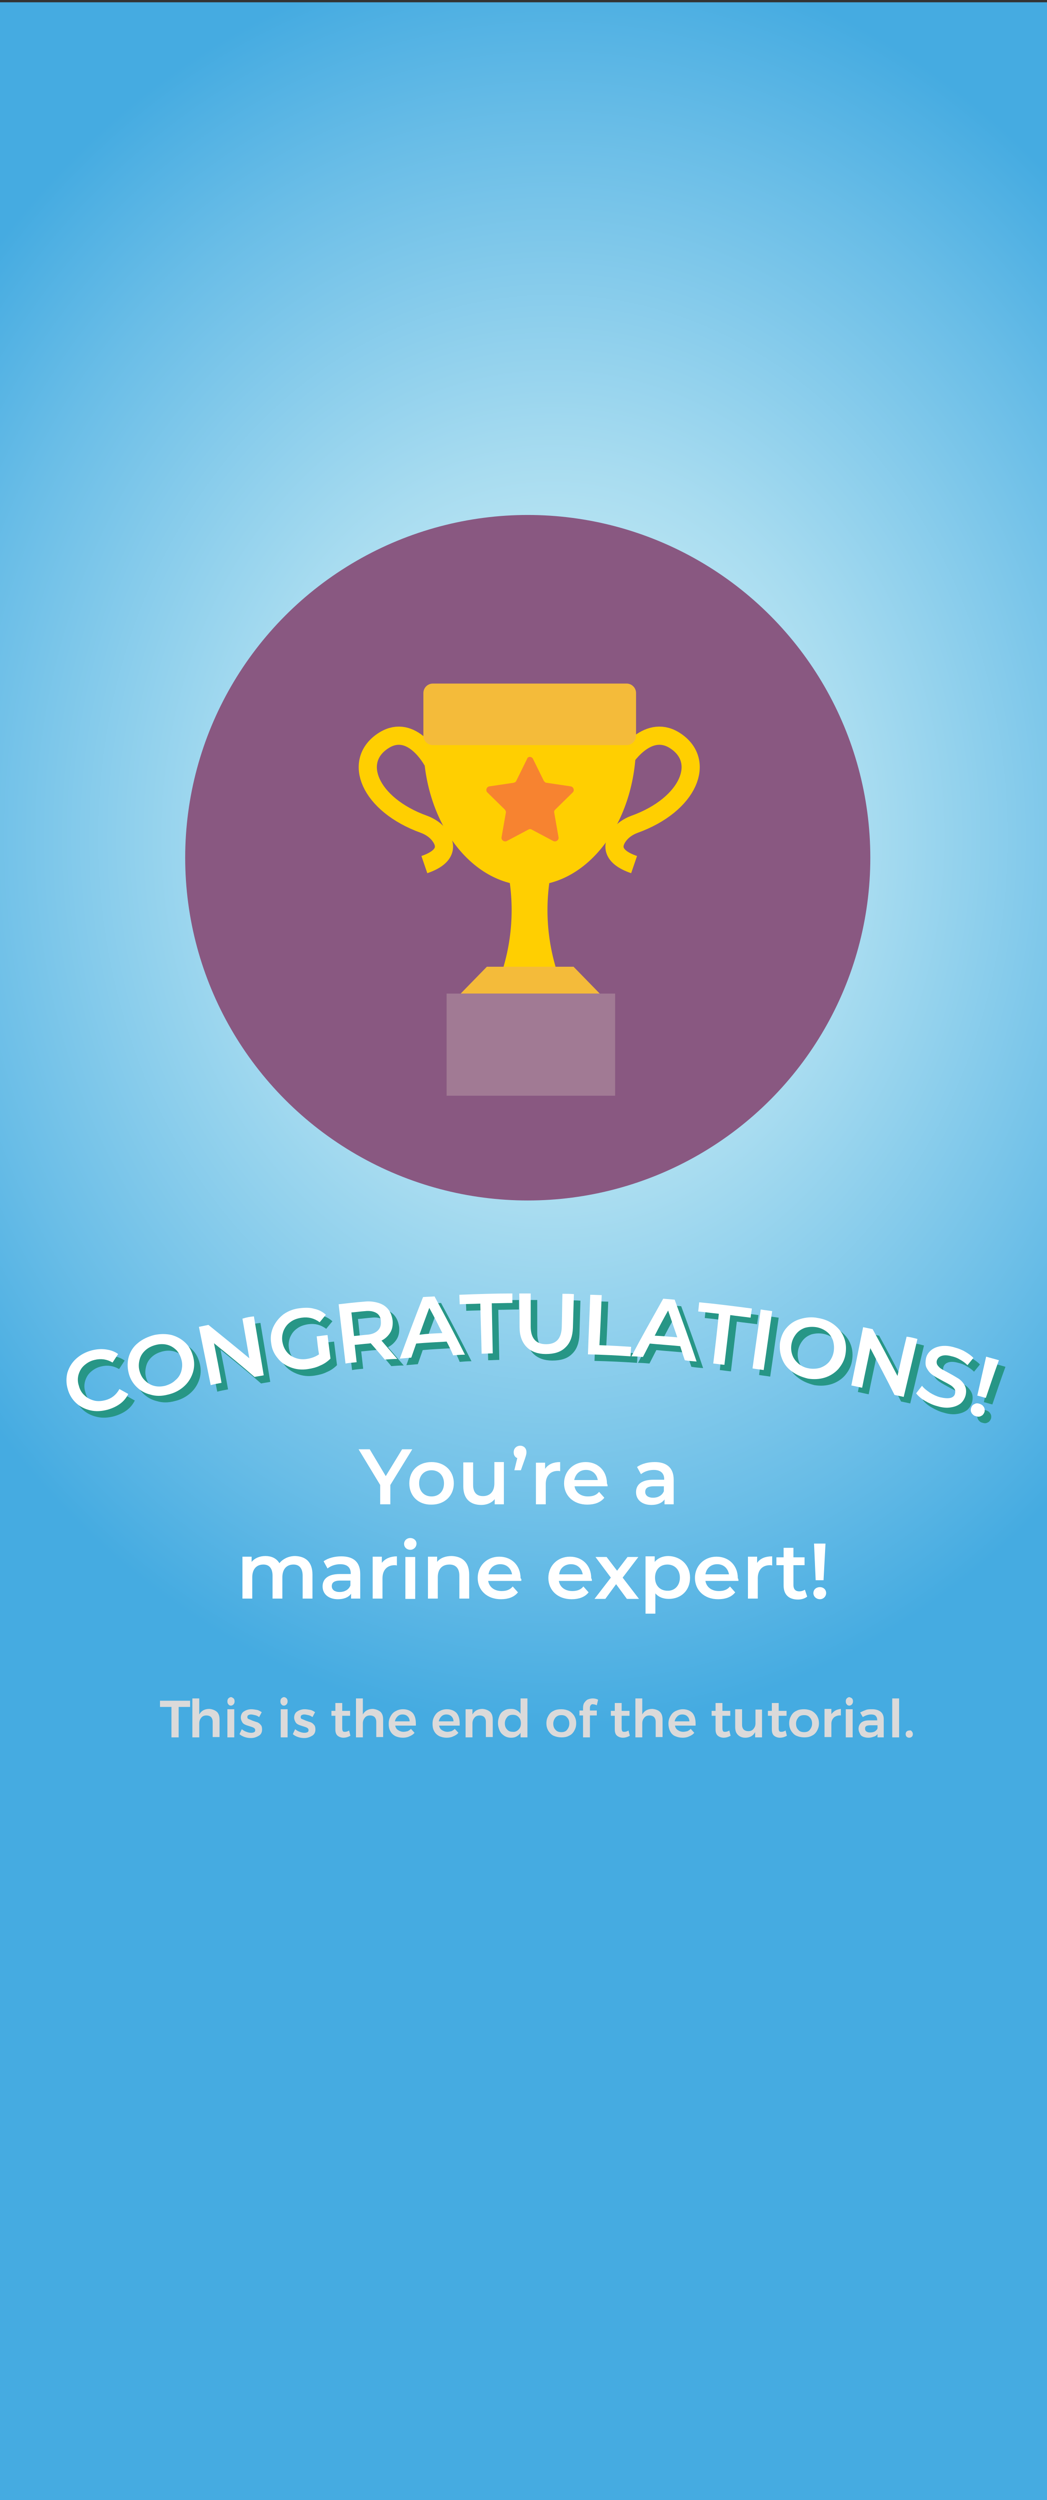 <?xml version="1.0" encoding="utf-8"?>
<!-- Generator: Adobe Illustrator 19.0.0, SVG Export Plug-In . SVG Version: 6.00 Build 0)  -->
<svg version="1.1" id="Layer_1" xmlns="http://www.w3.org/2000/svg" xmlns:xlink="http://www.w3.org/1999/xlink" x="0px" y="0px"
	 viewBox="-319 -101.7 320 763.7" style="enable-background:new -319 -101.7 320 763.7;" xml:space="preserve">
<rect x="-319" y="-101.7" width="320" height="763.7" fill="#333333" stroke="none"/>
<style type="text/css">
	.st0{fill:url(#SVGID_1_);}
	.st1{fill:#279686;}
	.st2{fill:#FFFFFF;}
	.st3{fill:#895881;}
	.st4{fill:#FFCF01;}
	.st5{fill:#F4BB3A;}
	.st6{fill:#A17A94;}
	.st7{fill:none;stroke:#FFCF01;stroke-width:5.551;stroke-miterlimit:10;}
	.st8{fill:#F78330;}
	.st9{fill:none;}
	.st10{enable-background:new    ;}
	.st11{fill:#DBDADA;}
</style>
<radialGradient id="SVGID_1_" cx="-150" cy="1034.116" r="228.002" gradientTransform="matrix(1 0 0 -1.193 0 1387.803)" gradientUnits="userSpaceOnUse">
	<stop  offset="0" style="stop-color:#DFF7F9"/>
	<stop  offset="0.144" style="stop-color:#D0F0F7"/>
	<stop  offset="0.42" style="stop-color:#A8DCF0"/>
	<stop  offset="0.799" style="stop-color:#69BDE7"/>
	<stop  offset="1" style="stop-color:#45ABE1"/>
</radialGradient>
<rect x="-319" y="-101" class="st0" width="320" height="763.7"/>
<g>
	<path class="st1" d="M-289.4,331.1c-1.7-0.4-3.1-1.1-4.3-2.2c-1.2-1.1-2.1-2.5-2.6-4.3c-0.5-1.7-0.5-3.4-0.1-5
		c0.5-1.6,1.3-3,2.6-4.2c1.3-1.2,2.9-2.1,4.8-2.6c1.5-0.4,3-0.5,4.4-0.3s2.6,0.6,3.7,1.4c-0.6,0.9-1.1,1.7-1.7,2.6
		c-1.7-1-3.5-1.3-5.5-0.8c-1.3,0.3-2.3,0.9-3.2,1.7c-0.9,0.8-1.4,1.8-1.7,2.8c-0.3,1.1-0.3,2.2,0.1,3.4c0.3,1.2,0.9,2.2,1.7,2.9
		c0.8,0.8,1.8,1.3,2.9,1.6c1.1,0.3,2.3,0.2,3.5-0.1c1.9-0.5,3.3-1.6,4.3-3.4c0.9,0.5,1.8,1,2.7,1.5c-0.6,1.2-1.4,2.2-2.5,3
		s-2.4,1.4-3.8,1.8C-286,331.4-287.7,331.5-289.4,331.1z"/>
	<path class="st1" d="M-271,326.3c-1.7-0.4-3.1-1.2-4.3-2.4c-1.2-1.2-2-2.6-2.4-4.3c-0.4-1.7-0.4-3.4,0.1-5s1.4-3,2.8-4.1
		c1.3-1.1,3-1.9,4.9-2.4c1.9-0.4,3.7-0.4,5.4,0c1.7,0.5,3.1,1.3,4.3,2.5c1.2,1.2,1.9,2.7,2.3,4.4c0.4,1.7,0.3,3.4-0.3,5
		c-0.6,1.6-1.5,2.9-2.8,4s-2.9,1.9-4.7,2.3C-267.6,326.8-269.4,326.8-271,326.3z M-263.4,321.9c0.9-0.7,1.5-1.7,1.8-2.7
		c0.3-1.1,0.4-2.2,0.1-3.4c-0.3-1.2-0.8-2.2-1.5-3c-0.8-0.8-1.7-1.4-2.8-1.7c-1.1-0.3-2.3-0.3-3.5,0s-2.3,0.8-3.2,1.6
		c-0.9,0.8-1.5,1.7-1.8,2.8c-0.3,1.1-0.4,2.2-0.1,3.4c0.3,1.2,0.8,2.2,1.6,3c0.8,0.8,1.7,1.4,2.8,1.7c1.1,0.3,2.2,0.3,3.5,0
		C-265.2,323.2-264.2,322.7-263.4,321.9z"/>
	<path class="st1" d="M-239.4,302.4c1,6,2,12,3,18c-0.9,0.2-1.9,0.3-2.8,0.5c-4-3.5-8.2-6.9-12.4-10.3c0.8,4,1.6,8.1,2.3,12.1
		c-1.1,0.2-2.2,0.4-3.3,0.7c-1.2-5.9-2.4-11.9-3.6-17.8c1-0.2,1.9-0.4,2.9-0.6c4.2,3.4,8.4,6.8,12.5,10.2c-0.7-4-1.4-8.1-2.1-12.1
		C-241.7,302.7-240.5,302.5-239.4,302.4z"/>
	<path class="st1" d="M-220.2,308.5c1.1-0.1,2.2-0.3,3.3-0.4c0.3,2.4,0.6,4.8,0.9,7.2c-0.9,0.9-1.9,1.6-3.1,2.1
		c-1.2,0.6-2.5,0.9-3.8,1.1c-1.9,0.3-3.6,0.1-5.2-0.5c-1.6-0.6-3-1.5-4-2.8c-1.1-1.3-1.8-2.8-2-4.5c-0.3-1.8-0.1-3.4,0.6-5
		c0.7-1.5,1.7-2.8,3.1-3.9c1.4-1,3.1-1.7,5.1-1.9c1.6-0.2,3.1-0.2,4.4,0.2c1.4,0.3,2.5,0.9,3.5,1.8c-0.7,0.8-1.3,1.6-1.9,2.3
		c-1.6-1.2-3.4-1.7-5.5-1.4c-1.3,0.2-2.5,0.6-3.4,1.3c-1,0.7-1.6,1.5-2.1,2.6c-0.4,1-0.6,2.2-0.4,3.4c0.2,1.2,0.6,2.2,1.3,3.1
		s1.6,1.5,2.7,1.9s2.3,0.5,3.5,0.3c1.4-0.2,2.7-0.7,3.7-1.4C-219.8,312.3-220,310.4-220.2,308.5z"/>
	<path class="st1" d="M-199.4,315.6c-1.4-1.7-2.8-3.3-4.3-5c-0.2,0-0.4,0.1-0.7,0.1c-1.4,0.1-2.8,0.3-4.2,0.4
		c0.2,1.8,0.4,3.5,0.6,5.3c-1.1,0.1-2.3,0.2-3.4,0.4c-0.7-6-1.4-12.1-2.1-18.1c2.6-0.3,5.2-0.6,7.8-0.8c1.6-0.2,3.1,0,4.4,0.4
		s2.3,1.1,3,2s1.1,2,1.3,3.4c0.1,1.4-0.1,2.6-0.7,3.6s-1.5,1.9-2.7,2.5c1.6,1.9,3.2,3.7,4.8,5.6
		C-196.9,315.4-198.2,315.5-199.4,315.6z M-201.9,301.4c-0.8-0.5-2-0.8-3.6-0.6c-1.4,0.1-2.7,0.3-4.1,0.4c0.3,2.4,0.5,4.8,0.8,7.2
		c1.3-0.1,2.7-0.3,4-0.4c1.5-0.1,2.6-0.6,3.3-1.3s1-1.6,0.9-2.8C-200.6,302.8-201.1,301.9-201.9,301.4z"/>
	<path class="st1" d="M-180.5,310.1c-3.1,0.2-6.2,0.3-9.3,0.6c-0.5,1.4-1,2.9-1.5,4.3c-1.2,0.1-2.3,0.2-3.5,0.3
		c2.3-6.3,4.6-12.5,7.1-18.8c1.2-0.1,2.3-0.1,3.5-0.2c3.2,5.9,6.3,11.8,9.3,17.8c-1.2,0-2.4,0.1-3.6,0.2
		C-179.1,312.8-179.8,311.4-180.5,310.1z M-181.8,307.5c-1.3-2.6-2.6-5.2-4-7.7c-1,2.7-2,5.4-3,8.2
		C-186.5,307.7-184.1,307.6-181.8,307.5z"/>
	<path class="st1" d="M-170.2,298.5c-2.1,0.1-4.2,0.1-6.3,0.2c0-1-0.1-1.9-0.1-2.9c5.4-0.2,10.8-0.4,16.2-0.4c0,1,0,1.9,0,2.9
		c-2.1,0-4.2,0.1-6.3,0.1c0.1,5.1,0.2,10.2,0.3,15.3c-1.1,0-2.3,0.1-3.4,0.1C-169.9,308.7-170.1,303.6-170.2,298.5z"/>
	<path class="st1" d="M-156,311.8c-1.4-1.4-2.2-3.4-2.2-6.1c0-3.4,0-6.8-0.1-10.3c1.2,0,2.4,0,3.5,0c0,3.4,0,6.8,0,10.1
		c0,3.6,1.6,5.4,4.7,5.4s4.7-1.7,4.8-5.3c0.1-3.4,0.1-6.8,0.2-10.1c1.2,0,2.3,0,3.5,0.1c-0.1,3.4-0.2,6.8-0.3,10.3
		c-0.1,2.6-0.8,4.6-2.3,6c-1.4,1.4-3.4,2-6,2C-152.6,313.9-154.6,313.2-156,311.8z"/>
	<path class="st1" d="M-136.6,295.8c1.2,0,2.4,0.1,3.5,0.1c-0.2,5.1-0.4,10.2-0.7,15.3c3.2,0.1,6.4,0.3,9.7,0.5
		c-0.1,1-0.1,1.9-0.2,2.9c-4.3-0.3-8.7-0.5-13-0.6C-137.1,307.9-136.8,301.8-136.6,295.8z"/>
	<path class="st1" d="M-109.1,311.5c-3.1-0.3-6.2-0.5-9.3-0.8c-0.7,1.4-1.4,2.7-2.1,4.1c-1.2-0.1-2.3-0.2-3.5-0.2
		c3.1-5.9,6.4-11.7,9.7-17.6c1.2,0.1,2.3,0.2,3.5,0.3c2.3,6.3,4.6,12.6,6.7,18.9c-1.2-0.1-2.4-0.2-3.6-0.4
		C-108.2,314.4-108.6,313-109.1,311.5z M-110,308.8c-0.9-2.7-1.9-5.5-2.8-8.2c-1.4,2.5-2.8,5.1-4.1,7.7
		C-114.7,308.4-112.4,308.6-110,308.8z"/>
	<path class="st1" d="M-97.3,301.6c-2.1-0.2-4.2-0.5-6.3-0.7c0.1-0.9,0.2-1.9,0.3-2.8c5.4,0.5,10.7,1.2,16.1,1.9
		c-0.1,0.9-0.3,1.9-0.4,2.8c-2.1-0.3-4.2-0.5-6.2-0.8c-0.6,5.1-1.2,10.2-1.8,15.2c-1.1-0.1-2.3-0.3-3.4-0.4
		C-98.4,311.7-97.8,306.7-97.3,301.6z"/>
	<path class="st1" d="M-84.5,300.3c1.2,0.2,2.3,0.3,3.5,0.5c-0.9,6-1.7,12-2.6,18c-1.1-0.2-2.3-0.3-3.4-0.5
		C-86.2,312.3-85.3,306.3-84.5,300.3z"/>
	<path class="st1" d="M-75,319.2c-1.4-1-2.4-2.3-3-3.9c-0.6-1.5-0.8-3.2-0.6-4.9c0.3-1.7,0.9-3.3,2-4.5c1.1-1.3,2.5-2.2,4.2-2.7
		s3.5-0.7,5.4-0.3c1.9,0.3,3.6,1,5,2.1s2.4,2.4,3,4s0.7,3.2,0.4,5s-1.1,3.2-2.2,4.5c-1.1,1.2-2.5,2.1-4.1,2.6
		c-1.6,0.5-3.4,0.6-5.2,0.3C-72.1,320.9-73.7,320.2-75,319.2z M-66.3,318.1c1.1-0.4,2-1,2.7-1.8c0.7-0.9,1.2-1.9,1.4-3.1
		s0.1-2.3-0.2-3.4c-0.4-1.1-1-2-1.9-2.7s-2-1.2-3.2-1.4c-1.3-0.2-2.4-0.1-3.5,0.2c-1.1,0.4-2,1-2.7,1.9s-1.2,1.9-1.4,3.1
		c-0.2,1.2-0.1,2.3,0.3,3.4s1.1,1.9,1.9,2.6c0.9,0.7,1.9,1.2,3.2,1.4C-68.5,318.5-67.3,318.4-66.3,318.1z"/>
	<path class="st1" d="M-36.6,309.3c-1.4,5.9-2.8,11.8-4.2,17.7c-0.9-0.2-1.8-0.4-2.8-0.6c-2.4-4.8-4.9-9.5-7.4-14.3
		c-0.8,4-1.7,8-2.5,12.1c-1.1-0.2-2.2-0.5-3.3-0.7c1.2-5.9,2.4-11.9,3.6-17.8c1,0.2,1.9,0.4,2.9,0.6c2.6,4.7,5.1,9.5,7.6,14.3
		c0.9-4,1.8-8,2.8-12C-38.9,308.7-37.7,309-36.6,309.3z"/>
	<path class="st1" d="M-34.3,328.2c-1.2-0.7-2.1-1.5-2.7-2.3c0.6-0.8,1.2-1.5,1.8-2.3c0.6,0.8,1.4,1.4,2.4,2.1c1,0.6,2,1.1,3.1,1.4
		c1.3,0.3,2.4,0.4,3.2,0.2c0.8-0.2,1.3-0.7,1.4-1.4c0.1-0.5,0.1-1-0.2-1.4c-0.3-0.4-0.7-0.8-1.2-1.1c-0.5-0.3-1.2-0.7-2.2-1.2
		c-1.3-0.7-2.4-1.3-3.1-1.8c-0.8-0.5-1.4-1.2-1.9-2.1c-0.5-0.8-0.5-1.8-0.3-3c0.2-1,0.7-1.8,1.5-2.5s1.8-1.1,3-1.3
		c1.2-0.2,2.7-0.1,4.3,0.4c1.1,0.3,2.2,0.7,3.2,1.3s1.9,1.2,2.5,1.9c-0.6,0.7-1.2,1.5-1.8,2.2c-0.7-0.7-1.4-1.2-2.3-1.7
		c-0.8-0.5-1.6-0.8-2.5-1c-1.4-0.4-2.4-0.4-3.2-0.1c-0.8,0.3-1.2,0.8-1.4,1.5c-0.1,0.5,0,1,0.3,1.4s0.7,0.8,1.2,1.1
		c0.5,0.3,1.3,0.7,2.2,1.2c1.3,0.7,2.3,1.3,3.1,1.8c0.8,0.6,1.4,1.3,1.8,2.1c0.4,0.8,0.5,1.8,0.2,3c-0.3,1-0.8,1.8-1.5,2.4
		c-0.8,0.6-1.7,1-3,1.2c-1.2,0.2-2.6,0.1-4.2-0.4C-31.8,329.5-33.1,328.9-34.3,328.2z"/>
	<path class="st1" d="M-20,332c-0.3-0.5-0.4-1-0.2-1.6c0.2-0.6,0.5-1,1-1.2c0.5-0.3,1-0.3,1.6-0.1c0.6,0.2,1,0.5,1.3,1
		s0.3,1,0.2,1.5c-0.2,0.5-0.5,1-1,1.2c-0.5,0.3-1,0.3-1.6,0.1C-19.3,332.8-19.7,332.4-20,332z M-15.6,314.7c1.3,0.4,2.6,0.7,3.9,1.1
		c-1.4,3.8-2.7,7.7-4,11.5c-0.9-0.2-1.7-0.5-2.6-0.7C-17.4,322.6-16.5,318.7-15.6,314.7z"/>
</g>
<g>
	<path class="st2" d="M-291.4,329.1c-1.7-0.4-3.1-1.1-4.3-2.2c-1.2-1.1-2.1-2.5-2.6-4.3c-0.5-1.7-0.5-3.4-0.1-5
		c0.5-1.6,1.3-3,2.6-4.2c1.3-1.2,2.9-2.1,4.8-2.6c1.5-0.4,3-0.5,4.4-0.3s2.6,0.6,3.7,1.4c-0.6,0.9-1.1,1.7-1.7,2.6
		c-1.7-1-3.5-1.3-5.5-0.8c-1.3,0.3-2.3,0.9-3.2,1.7c-0.9,0.8-1.4,1.8-1.7,2.8c-0.3,1.1-0.3,2.2,0.1,3.4c0.3,1.2,0.9,2.2,1.7,2.9
		c0.8,0.8,1.8,1.3,2.9,1.6c1.1,0.3,2.3,0.2,3.5-0.1c1.9-0.5,3.3-1.6,4.3-3.4c0.9,0.5,1.8,1,2.7,1.5c-0.6,1.2-1.4,2.2-2.5,3
		s-2.4,1.4-3.8,1.8C-288,329.4-289.7,329.5-291.4,329.1z"/>
	<path class="st2" d="M-273,324.3c-1.7-0.4-3.1-1.2-4.3-2.4c-1.2-1.2-2-2.6-2.4-4.3c-0.4-1.7-0.4-3.4,0.1-5s1.4-3,2.8-4.1
		c1.3-1.1,3-1.9,4.9-2.4c1.9-0.4,3.7-0.4,5.4,0c1.7,0.5,3.1,1.3,4.3,2.5c1.2,1.2,1.9,2.7,2.3,4.4c0.4,1.7,0.3,3.4-0.3,5
		c-0.6,1.6-1.5,2.9-2.8,4s-2.9,1.9-4.7,2.3C-269.6,324.8-271.4,324.8-273,324.3z M-265.4,319.9c0.9-0.7,1.5-1.7,1.8-2.7
		c0.3-1.1,0.4-2.2,0.1-3.4c-0.3-1.2-0.8-2.2-1.5-3c-0.8-0.8-1.7-1.4-2.8-1.7c-1.1-0.3-2.3-0.3-3.5,0s-2.3,0.8-3.2,1.6
		c-0.9,0.8-1.5,1.7-1.8,2.8c-0.3,1.1-0.4,2.2-0.1,3.4c0.3,1.2,0.8,2.2,1.6,3c0.8,0.8,1.7,1.4,2.8,1.7c1.1,0.3,2.2,0.3,3.5,0
		C-267.2,321.2-266.2,320.7-265.4,319.9z"/>
	<path class="st2" d="M-241.4,300.4c1,6,2,12,3,18c-0.9,0.2-1.9,0.3-2.8,0.5c-4-3.5-8.2-6.9-12.4-10.3c0.8,4,1.6,8.1,2.3,12.1
		c-1.1,0.2-2.2,0.4-3.3,0.7c-1.2-5.9-2.4-11.9-3.6-17.8c1-0.2,1.9-0.4,2.9-0.6c4.2,3.4,8.4,6.8,12.5,10.2c-0.7-4-1.4-8.1-2.1-12.1
		C-243.7,300.7-242.5,300.5-241.4,300.4z"/>
	<path class="st2" d="M-222.2,306.5c1.1-0.1,2.2-0.3,3.3-0.4c0.3,2.4,0.6,4.8,0.9,7.2c-0.9,0.9-1.9,1.6-3.1,2.1
		c-1.2,0.6-2.5,0.9-3.8,1.1c-1.9,0.3-3.6,0.1-5.2-0.5c-1.6-0.6-3-1.5-4-2.8c-1.1-1.3-1.8-2.8-2-4.5c-0.3-1.8-0.1-3.4,0.6-5
		c0.7-1.5,1.7-2.8,3.1-3.9c1.4-1,3.1-1.7,5.1-1.9c1.6-0.2,3.1-0.2,4.4,0.2c1.4,0.3,2.5,0.9,3.5,1.8c-0.7,0.8-1.3,1.6-1.9,2.3
		c-1.6-1.2-3.4-1.7-5.5-1.4c-1.3,0.2-2.5,0.6-3.4,1.3c-1,0.7-1.6,1.5-2.1,2.6c-0.4,1-0.6,2.2-0.4,3.4c0.2,1.2,0.6,2.2,1.3,3.1
		s1.6,1.5,2.7,1.9s2.3,0.5,3.5,0.3c1.4-0.2,2.7-0.7,3.7-1.4C-221.8,310.3-222,308.4-222.2,306.5z"/>
	<path class="st2" d="M-201.4,313.6c-1.4-1.7-2.8-3.3-4.3-5c-0.2,0-0.4,0.1-0.7,0.1c-1.4,0.1-2.8,0.3-4.2,0.4
		c0.2,1.8,0.4,3.5,0.6,5.3c-1.1,0.1-2.3,0.2-3.4,0.4c-0.7-6-1.4-12.1-2.1-18.1c2.6-0.3,5.2-0.6,7.8-0.8c1.6-0.2,3.1,0,4.4,0.4
		s2.3,1.1,3,2s1.1,2,1.3,3.4c0.1,1.4-0.1,2.6-0.7,3.6s-1.5,1.9-2.7,2.5c1.6,1.9,3.2,3.7,4.8,5.6
		C-198.9,313.4-200.2,313.5-201.4,313.6z M-203.9,299.4c-0.8-0.5-2-0.8-3.6-0.6c-1.4,0.1-2.7,0.3-4.1,0.4c0.3,2.4,0.5,4.8,0.8,7.2
		c1.3-0.1,2.7-0.3,4-0.4c1.5-0.1,2.6-0.6,3.3-1.3c0.7-0.7,1-1.6,0.9-2.8C-202.6,300.8-203.1,299.9-203.9,299.4z"/>
	<path class="st2" d="M-182.5,308.1c-3.1,0.2-6.2,0.3-9.3,0.6c-0.5,1.4-1,2.9-1.5,4.3c-1.2,0.1-2.3,0.2-3.5,0.3
		c2.3-6.3,4.6-12.5,7.1-18.8c1.2-0.1,2.3-0.1,3.5-0.2c3.2,5.9,6.3,11.8,9.3,17.8c-1.2,0-2.4,0.1-3.6,0.2
		C-181.1,310.8-181.8,309.4-182.5,308.1z M-183.8,305.5c-1.3-2.6-2.6-5.2-4-7.7c-1,2.7-2,5.4-3,8.2
		C-188.5,305.7-186.1,305.6-183.8,305.5z"/>
	<path class="st2" d="M-172.2,296.5c-2.1,0.1-4.2,0.1-6.3,0.2c0-1-0.1-1.9-0.1-2.9c5.4-0.2,10.8-0.4,16.2-0.4c0,1,0,1.9,0,2.9
		c-2.1,0-4.2,0.1-6.3,0.1c0.1,5.1,0.2,10.2,0.3,15.3c-1.1,0-2.3,0.1-3.4,0.1C-171.9,306.7-172.1,301.6-172.2,296.5z"/>
	<path class="st2" d="M-158,309.8c-1.4-1.4-2.2-3.4-2.2-6.1c0-3.4,0-6.8-0.1-10.3c1.2,0,2.4,0,3.5,0c0,3.4,0,6.8,0,10.1
		c0,3.6,1.6,5.4,4.7,5.4s4.7-1.7,4.8-5.3c0.1-3.4,0.1-6.8,0.2-10.1c1.2,0,2.3,0,3.5,0.1c-0.1,3.4-0.2,6.8-0.3,10.3
		c-0.1,2.6-0.8,4.6-2.3,6c-1.4,1.4-3.4,2-6,2C-154.6,311.9-156.6,311.2-158,309.8z"/>
	<path class="st2" d="M-138.6,293.8c1.2,0,2.4,0.1,3.5,0.1c-0.2,5.1-0.4,10.2-0.7,15.3c3.2,0.1,6.4,0.3,9.7,0.5
		c-0.1,1-0.1,1.9-0.2,2.9c-4.3-0.3-8.7-0.5-13-0.6C-139.1,305.9-138.8,299.8-138.6,293.8z"/>
	<path class="st2" d="M-111.1,309.5c-3.1-0.3-6.2-0.5-9.3-0.8c-0.7,1.4-1.4,2.7-2.1,4.1c-1.2-0.1-2.3-0.2-3.5-0.2
		c3.1-5.9,6.4-11.7,9.7-17.6c1.2,0.1,2.3,0.2,3.5,0.3c2.3,6.3,4.6,12.6,6.7,18.9c-1.2-0.1-2.4-0.2-3.6-0.4
		C-110.2,312.4-110.6,311-111.1,309.5z M-112,306.8c-0.9-2.7-1.9-5.5-2.8-8.2c-1.4,2.5-2.8,5.1-4.1,7.7
		C-116.7,306.4-114.4,306.6-112,306.8z"/>
	<path class="st2" d="M-99.3,299.6c-2.1-0.2-4.2-0.5-6.3-0.7c0.1-0.9,0.2-1.9,0.3-2.8c5.4,0.5,10.7,1.2,16.1,1.9
		c-0.1,0.9-0.3,1.9-0.4,2.8c-2.1-0.3-4.2-0.5-6.2-0.8c-0.6,5.1-1.2,10.2-1.8,15.2c-1.1-0.1-2.3-0.3-3.4-0.4
		C-100.4,309.7-99.8,304.7-99.3,299.6z"/>
	<path class="st2" d="M-86.5,298.3c1.2,0.2,2.3,0.3,3.5,0.5c-0.9,6-1.7,12-2.6,18c-1.1-0.2-2.3-0.3-3.4-0.5
		C-88.2,310.3-87.3,304.3-86.5,298.3z"/>
	<path class="st2" d="M-77,317.2c-1.4-1-2.4-2.3-3-3.9c-0.6-1.5-0.8-3.2-0.6-4.9c0.3-1.7,0.9-3.3,2-4.5c1.1-1.3,2.5-2.2,4.2-2.7
		s3.5-0.7,5.4-0.3c1.9,0.3,3.6,1,5,2.1s2.4,2.4,3,4s0.7,3.2,0.4,5s-1.1,3.2-2.2,4.5c-1.1,1.2-2.5,2.1-4.1,2.6s-3.4,0.6-5.2,0.3
		C-74.1,318.9-75.7,318.2-77,317.2z M-68.3,316.1c1.1-0.4,2-1,2.7-1.8c0.7-0.9,1.2-1.9,1.4-3.1c0.2-1.2,0.1-2.3-0.2-3.4
		c-0.4-1.1-1-2-1.9-2.7s-2-1.2-3.2-1.4c-1.3-0.2-2.4-0.1-3.5,0.2c-1.1,0.4-2,1-2.7,1.9s-1.2,1.9-1.4,3.1c-0.2,1.2-0.1,2.3,0.3,3.4
		s1.1,1.9,1.9,2.6c0.9,0.7,1.9,1.2,3.2,1.4C-70.5,316.5-69.3,316.4-68.3,316.1z"/>
	<path class="st2" d="M-38.6,307.3c-1.4,5.9-2.8,11.8-4.2,17.7c-0.9-0.2-1.8-0.4-2.8-0.6c-2.4-4.8-4.9-9.5-7.4-14.3
		c-0.8,4-1.7,8-2.5,12.1c-1.1-0.2-2.2-0.5-3.3-0.7c1.2-5.9,2.4-11.9,3.6-17.8c1,0.2,1.9,0.4,2.9,0.6c2.6,4.7,5.1,9.5,7.6,14.3
		c0.9-4,1.8-8,2.8-12C-40.9,306.7-39.7,307-38.6,307.3z"/>
	<path class="st2" d="M-36.3,326.2c-1.2-0.7-2.1-1.5-2.7-2.3c0.6-0.8,1.2-1.5,1.8-2.3c0.6,0.8,1.4,1.4,2.4,2.1c1,0.6,2,1.1,3.1,1.4
		c1.3,0.3,2.4,0.4,3.2,0.2c0.8-0.2,1.3-0.7,1.4-1.4c0.1-0.5,0.1-1-0.2-1.4c-0.3-0.4-0.7-0.8-1.2-1.1c-0.5-0.3-1.2-0.7-2.2-1.2
		c-1.3-0.7-2.4-1.3-3.1-1.8c-0.8-0.5-1.4-1.2-1.9-2.1c-0.5-0.8-0.5-1.8-0.3-3c0.2-1,0.7-1.8,1.5-2.5s1.8-1.1,3-1.3
		c1.2-0.2,2.7-0.1,4.3,0.4c1.1,0.3,2.2,0.7,3.2,1.3s1.9,1.2,2.5,1.9c-0.6,0.7-1.2,1.5-1.8,2.2c-0.7-0.7-1.4-1.2-2.3-1.7
		c-0.8-0.5-1.6-0.8-2.5-1c-1.4-0.4-2.4-0.4-3.2-0.1c-0.8,0.3-1.2,0.8-1.4,1.5c-0.1,0.5,0,1,0.3,1.4s0.7,0.8,1.2,1.1
		c0.5,0.3,1.3,0.7,2.2,1.2c1.3,0.7,2.3,1.3,3.1,1.8c0.8,0.6,1.4,1.3,1.8,2.1c0.4,0.8,0.5,1.8,0.2,3c-0.3,1-0.8,1.8-1.5,2.4
		c-0.8,0.6-1.7,1-3,1.2c-1.2,0.2-2.6,0.1-4.2-0.4C-33.8,327.5-35.1,326.9-36.3,326.2z"/>
	<path class="st2" d="M-22,330c-0.3-0.5-0.4-1-0.2-1.6c0.2-0.6,0.5-1,1-1.2c0.5-0.3,1-0.3,1.6-0.1c0.6,0.2,1,0.5,1.3,1
		s0.3,1,0.2,1.5c-0.2,0.5-0.5,1-1,1.2c-0.5,0.3-1,0.3-1.6,0.1C-21.3,330.8-21.7,330.4-22,330z M-17.6,312.7c1.3,0.4,2.6,0.7,3.9,1.1
		c-1.4,3.8-2.7,7.7-4,11.5c-0.9-0.2-1.7-0.5-2.6-0.7C-19.4,320.6-18.5,316.7-17.6,312.7z"/>
</g>
<g>
	<circle class="st3" cx="-157.7" cy="160.3" r="104.7"/>
	<path class="st4" d="M-124.6,125.3c0,24-14.6,43.5-32.5,43.5s-32.5-19.5-32.5-43.5L-124.6,125.3L-124.6,125.3z"/>
	<path class="st4" d="M-149.2,193.6h-15.9l0,0c3.3-11.3,3.3-23.3,0-34.6l0,0h15.9l0,0C-152.5,170.3-152.5,182.3-149.2,193.6
		L-149.2,193.6z"/>
	<polygon class="st5" points="-135.7,201.8 -178.2,201.8 -170.2,193.6 -143.7,193.6 	"/>
	<rect x="-182.5" y="201.8" class="st6" width="51.5" height="31.2"/>
	<path class="st7" d="M-186.8,130.8c0,0-6.2-11.7-14.8-6.4c-10,6.2-4.5,19.7,12.2,25.7c1.9,0.7,3.7,1.9,4.9,3.6
		c1.8,2.5,2.5,6.2-4.8,8.7"/>
	<path class="st7" d="M-128.5,130.8c0,0,7-11.7,15.6-6.4c10,6.2,4.5,19.7-12.2,25.7c-1.9,0.7-3.7,1.9-4.9,3.6
		c-1.8,2.5-2.5,6.2,4.8,8.7"/>
	<path class="st5" d="M-127.5,125.9h-59.2c-1.6,0-2.9-1.3-2.9-2.9v-13c0-1.6,1.3-2.9,2.9-2.9h59.2c1.6,0,2.9,1.3,2.9,2.9v13
		C-124.6,124.6-125.9,125.9-127.5,125.9z"/>
	<path class="st8" d="M-156.1,130.1l3.3,6.7c0.2,0.3,0.5,0.6,0.8,0.6l7.4,1.1c0.9,0.1,1.3,1.3,0.6,1.9l-5.3,5.2
		c-0.3,0.3-0.4,0.6-0.3,1l1.3,7.4c0.2,0.9-0.8,1.6-1.6,1.2l-6.6-3.5c-0.3-0.2-0.7-0.2-1,0l-6.6,3.5c-0.8,0.4-1.8-0.3-1.6-1.2
		l1.3-7.4c0.1-0.4-0.1-0.7-0.3-1l-5.3-5.2c-0.7-0.6-0.3-1.8,0.6-1.9l7.4-1.1c0.4-0.1,0.7-0.3,0.8-0.6l3.3-6.7
		C-157.7,129.3-156.5,129.3-156.1,130.1z"/>
</g>
<rect x="-319" y="-101" class="st9" width="320" height="640"/>
<rect x="-319" y="-101.7" class="st9" width="320" height="640"/>
<g id="Antarctica_Background">
</g>
<g id="Beaver">
</g>
<g id="Crocdile">
</g>
<g id="Walrus">
</g>
<g id="Polar_Bear">
</g>
<g id="North_Pole_Background">
</g>
<g id="Seal">
</g>
<g id="Orca">
</g>
<g id="Dolphin">
</g>
<g id="Squid">
</g>
<g id="Manatee">
</g>
<g id="Blue_Whale">
</g>
<g id="Coconut_Crab">
</g>
<g id="Penguin">
</g>
<g id="Jellyfish">
</g>
<g id="Narwhal">
</g>
<g id="Beluga">
</g>
<g class="st10">
	<path class="st2" d="M-199.7,351.9v5.9h-3.1v-5.9l-6.6-10.9h3.4l4.9,8.2l5-8.2h3.1L-199.7,351.9z"/>
	<path class="st2" d="M-193.9,351.4c0-3.9,2.8-6.5,6.8-6.5s6.8,2.7,6.8,6.5s-2.8,6.5-6.8,6.5C-191.1,358-193.9,355.3-193.9,351.4z
		 M-183.3,351.4c0-2.4-1.6-4-3.8-4s-3.8,1.5-3.8,4s1.6,4,3.8,4S-183.3,353.9-183.3,351.4z"/>
	<path class="st2" d="M-165,345v12.8h-2.8v-1.6c-0.9,1.2-2.5,1.8-4.1,1.8c-3.3,0-5.5-1.8-5.5-5.7V345h3v6.9c0,2.3,1.1,3.4,3,3.4
		c2.1,0,3.5-1.3,3.5-3.9v-6.5h2.9V345z"/>
	<path class="st2" d="M-158.1,341.9c0,0.5-0.1,0.9-0.5,2.1l-1.2,3.4h-2l0.9-3.7c-0.7-0.3-1.1-0.9-1.1-1.8c0-1.2,0.9-2,2-2
		C-159,339.9-158.1,340.6-158.1,341.9z"/>
	<path class="st2" d="M-147.8,344.9v2.8c-0.3-0.1-0.5-0.1-0.7-0.1c-2.2,0-3.7,1.4-3.7,4v6.2h-3v-12.7h2.8v1.9
		C-151.5,345.6-149.9,344.9-147.8,344.9z"/>
	<path class="st2" d="M-133.3,352.3h-10.1c0.3,1.9,1.9,3.1,4.1,3.1c1.5,0,2.6-0.4,3.4-1.4l1.6,1.8c-1.1,1.4-2.9,2.1-5.2,2.1
		c-4.3,0-7.1-2.8-7.1-6.5s2.8-6.5,6.6-6.5c3.7,0,6.5,2.6,6.5,6.6C-133.3,351.7-133.3,352.1-133.3,352.3z M-143.5,350.4h7.2
		c-0.3-1.8-1.6-3.1-3.6-3.1C-141.8,347.3-143.1,348.5-143.5,350.4z"/>
	<path class="st2" d="M-113.1,350.3v7.5h-2.8v-1.5c-0.7,1.1-2.2,1.7-4,1.7c-2.9,0-4.7-1.6-4.7-3.9c0-2.2,1.5-3.8,5.3-3.8h3.3v-0.2
		c0-1.7-1-2.8-3.2-2.8c-1.5,0-2.9,0.5-3.9,1.3l-1.2-2.2c1.4-1,3.4-1.5,5.4-1.5C-115.3,344.9-113.1,346.6-113.1,350.3z M-116.1,353.8
		v-1.5h-3.1c-2.1,0-2.6,0.8-2.6,1.7c0,1.1,0.9,1.8,2.4,1.8C-117.9,355.8-116.6,355.1-116.1,353.8z"/>
</g>
<g class="st10">
	<path class="st2" d="M-223.5,379.3v7.3h-3v-7c0-2.2-1-3.4-2.8-3.4c-2,0-3.4,1.3-3.4,3.9v6.5h-3v-7c0-2.2-1-3.4-2.8-3.4
		c-2,0-3.4,1.3-3.4,3.9v6.5h-3v-12.8h2.8v1.6c0.9-1.1,2.4-1.8,4.2-1.8c1.9,0,3.4,0.7,4.3,2.2c1-1.3,2.8-2.2,4.8-2.2
		C-225.6,373.7-223.5,375.4-223.5,379.3z"/>
	<path class="st2" d="M-208.9,379.1v7.5h-2.8v-1.5c-0.7,1.1-2.2,1.7-4,1.7c-2.9,0-4.7-1.6-4.7-3.9c0-2.2,1.5-3.8,5.3-3.8h3.3v-0.2
		c0-1.7-1-2.8-3.2-2.8c-1.5,0-2.9,0.5-3.9,1.3l-1.2-2.2c1.4-1,3.4-1.5,5.4-1.5C-211,373.7-208.9,375.4-208.9,379.1z M-211.9,382.6
		v-1.5h-3.1c-2.1,0-2.6,0.8-2.6,1.7c0,1.1,0.9,1.8,2.4,1.8C-213.7,384.6-212.4,383.9-211.9,382.6z"/>
	<path class="st2" d="M-197.7,373.7v2.8c-0.3-0.1-0.5-0.1-0.7-0.1c-2.2,0-3.7,1.4-3.7,4v6.2h-3v-12.8h2.8v1.9
		C-201.3,374.4-199.7,373.7-197.7,373.7z"/>
	<path class="st2" d="M-195.5,369.9c0-1,0.8-1.8,1.9-1.8c1.1,0,1.9,0.8,1.9,1.7c0,1-0.8,1.9-1.9,1.9
		C-194.7,371.7-195.5,370.9-195.5,369.9z M-195.1,373.9h3v12.8h-3V373.9z"/>
	<path class="st2" d="M-175.6,379.3v7.3h-3v-7c0-2.2-1.1-3.4-3-3.4c-2.2,0-3.6,1.3-3.6,3.9v6.5h-3v-12.8h2.8v1.6
		c0.9-1.2,2.6-1.8,4.4-1.8C-177.8,373.7-175.6,375.4-175.6,379.3z"/>
	<path class="st2" d="M-159.7,381.2h-10.1c0.3,1.9,1.9,3.1,4.1,3.1c1.5,0,2.6-0.4,3.4-1.4l1.6,1.8c-1.1,1.4-2.9,2.1-5.2,2.1
		c-4.3,0-7.1-2.8-7.1-6.5s2.8-6.5,6.6-6.5c3.7,0,6.5,2.6,6.5,6.6C-159.6,380.6-159.6,380.9-159.7,381.2z M-169.7,379.2h7.2
		c-0.3-1.8-1.6-3.1-3.6-3.1C-168,376.1-169.4,377.3-169.7,379.2z"/>
	<path class="st2" d="M-138.1,381.2h-10.1c0.3,1.9,1.9,3.1,4.1,3.1c1.5,0,2.6-0.4,3.4-1.4l1.6,1.8c-1.1,1.4-2.9,2.1-5.2,2.1
		c-4.3,0-7.1-2.8-7.1-6.5s2.8-6.5,6.6-6.5c3.7,0,6.5,2.6,6.5,6.6C-138.1,380.6-138.1,380.9-138.1,381.2z M-148.1,379.2h7.2
		c-0.3-1.8-1.6-3.1-3.6-3.1C-146.4,376.1-147.9,377.3-148.1,379.2z"/>
	<path class="st2" d="M-127.4,386.7l-3.3-4.5l-3.3,4.5h-3.3l5-6.5l-4.7-6.3h3.4l3.2,4.2l3.2-4.2h3.3l-4.8,6.3l5,6.5H-127.4z"/>
	<path class="st2" d="M-108.1,380.2c0,4-2.8,6.5-6.5,6.5c-1.6,0-3.1-0.5-4.1-1.7v6.2h-3v-17.5h2.8v1.7c1-1.2,2.5-1.8,4.2-1.8
		C-111,373.7-108.1,376.3-108.1,380.2z M-111.2,380.2c0-2.4-1.6-4-3.8-4c-2.2,0-3.8,1.5-3.8,4s1.6,4,3.8,4
		C-112.9,384.3-111.2,382.7-111.2,380.2z"/>
	<path class="st2" d="M-93.3,381.2h-10.1c0.3,1.9,1.9,3.1,4.1,3.1c1.5,0,2.6-0.4,3.4-1.4l1.6,1.8c-1.1,1.4-2.9,2.1-5.2,2.1
		c-4.3,0-7.1-2.8-7.1-6.5s2.8-6.5,6.6-6.5c3.7,0,6.5,2.6,6.5,6.6C-93.3,380.6-93.3,380.9-93.3,381.2z M-103.4,379.2h7.2
		c-0.3-1.8-1.6-3.1-3.6-3.1C-101.7,376.1-103.1,377.3-103.4,379.2z"/>
	<path class="st2" d="M-83,373.7v2.8c-0.3-0.1-0.5-0.1-0.7-0.1c-2.2,0-3.7,1.4-3.7,4v6.2h-3v-12.8h2.8v1.9
		C-86.7,374.4-85.2,373.7-83,373.7z"/>
	<path class="st2" d="M-72.3,386c-0.7,0.6-1.8,0.9-2.8,0.9c-2.8,0-4.4-1.5-4.4-4.3v-6.2h-2.2V374h2.2v-2.9h3v2.9h3.4v2.4h-3.4v6.1
		c0,1.2,0.6,1.9,1.8,1.9c0.6,0,1.2-0.2,1.7-0.5L-72.3,386z"/>
	<path class="st2" d="M-70.4,384.9c0-1,0.8-1.8,2-1.8c1.1,0,1.9,0.8,1.9,1.8s-0.8,1.9-1.9,1.9S-70.4,386-70.4,384.9z M-70.2,369.8
		h3.5l-0.6,11.2h-2.4L-70.2,369.8z"/>
</g>
<g class="st10">
	<path class="st11" d="M-270,417.8h9.1v1.9h-3.5v9.3h-2.2v-9.3h-3.5V417.8z"/>
	<path class="st11" d="M-252.7,421.2c0.6,0.6,0.8,1.4,0.8,2.4v5.3h-2.1v-4.7c0-0.6-0.2-1.1-0.5-1.4c-0.3-0.3-0.8-0.5-1.4-0.5
		c-0.7,0-1.2,0.2-1.6,0.7s-0.6,1-0.6,1.8v4.2h-2.1v-11.9h2.1v4.9c0.6-1.1,1.6-1.7,3.1-1.7C-254,420.4-253.3,420.7-252.7,421.2z"/>
	<path class="st11" d="M-247.6,417.1c0.2,0.2,0.3,0.5,0.3,0.9c0,0.4-0.1,0.6-0.3,0.9c-0.2,0.2-0.5,0.4-0.8,0.4s-0.6-0.1-0.8-0.4
		c-0.2-0.2-0.3-0.5-0.3-0.9c0-0.4,0.1-0.7,0.3-0.9c0.2-0.2,0.5-0.4,0.8-0.4S-247.9,416.9-247.6,417.1z M-249.5,420.4h2.1v8.6h-2.1
		V420.4z"/>
	<path class="st11" d="M-241.1,422.2c-0.4-0.1-0.9-0.2-1.2-0.2c-0.4,0-0.6,0.1-0.8,0.2s-0.3,0.3-0.3,0.6c0,0.3,0.1,0.5,0.4,0.6
		c0.3,0.1,0.7,0.3,1.2,0.5c0.6,0.2,1.1,0.4,1.5,0.5c0.4,0.2,0.7,0.4,1,0.8c0.3,0.3,0.4,0.8,0.4,1.4c0,0.8-0.3,1.5-1,1.9
		s-1.4,0.7-2.4,0.7c-0.7,0-1.3-0.1-1.9-0.3s-1.2-0.5-1.6-0.9l0.7-1.5c0.4,0.3,0.8,0.6,1.4,0.8c0.5,0.2,1,0.3,1.5,0.3
		c0.4,0,0.7-0.1,0.9-0.2c0.2-0.1,0.3-0.3,0.3-0.6c0-0.3-0.1-0.5-0.4-0.7s-0.7-0.3-1.3-0.5c-0.6-0.2-1-0.3-1.4-0.5
		c-0.4-0.2-0.7-0.4-0.9-0.8s-0.4-0.8-0.4-1.3c0-0.8,0.3-1.5,0.9-1.9c0.6-0.4,1.4-0.7,2.3-0.7c0.6,0,1.1,0.1,1.7,0.2s1,0.4,1.5,0.7
		l-0.8,1.5C-240.2,422.5-240.6,422.3-241.1,422.2z"/>
	<path class="st11" d="M-231.4,417.1c0.2,0.2,0.3,0.5,0.3,0.9c0,0.4-0.1,0.6-0.3,0.9c-0.2,0.2-0.5,0.4-0.8,0.4s-0.6-0.1-0.8-0.4
		c-0.2-0.2-0.3-0.5-0.3-0.9c0-0.4,0.1-0.7,0.3-0.9c0.2-0.2,0.5-0.4,0.8-0.4S-231.6,416.9-231.4,417.1z M-233.2,420.4h2.1v8.6h-2.1
		V420.4z"/>
	<path class="st11" d="M-224.8,422.2c-0.4-0.1-0.9-0.2-1.2-0.2c-0.4,0-0.6,0.1-0.8,0.2s-0.3,0.3-0.3,0.6c0,0.3,0.1,0.5,0.4,0.6
		c0.3,0.1,0.7,0.3,1.2,0.5c0.6,0.2,1.1,0.4,1.5,0.5c0.4,0.2,0.7,0.4,1,0.8c0.3,0.3,0.4,0.8,0.4,1.4c0,0.8-0.3,1.5-1,1.9
		s-1.4,0.7-2.4,0.7c-0.7,0-1.3-0.1-1.9-0.3s-1.2-0.5-1.6-0.9l0.7-1.5c0.4,0.3,0.8,0.6,1.4,0.8c0.5,0.2,1,0.3,1.5,0.3
		c0.4,0,0.7-0.1,0.9-0.2c0.2-0.1,0.3-0.3,0.3-0.6c0-0.3-0.1-0.5-0.4-0.7s-0.7-0.3-1.3-0.5c-0.6-0.2-1-0.3-1.4-0.5
		c-0.4-0.2-0.7-0.4-0.9-0.8s-0.4-0.8-0.4-1.3c0-0.8,0.3-1.5,0.9-1.9c0.6-0.4,1.4-0.7,2.3-0.7c0.6,0,1.1,0.1,1.7,0.2s1,0.4,1.5,0.7
		l-0.8,1.5C-223.9,422.5-224.3,422.3-224.8,422.2z"/>
	<path class="st11" d="M-211.9,428.5c-0.7,0.4-1.4,0.6-2.1,0.6c-0.7,0-1.3-0.2-1.8-0.6c-0.5-0.4-0.7-1.1-0.7-1.9v-4.2h-1.2l0-1.5
		h1.2v-2.4h2.1v2.4h2.4v1.5h-2.4v3.9c0,0.4,0.1,0.7,0.2,0.8c0.1,0.2,0.4,0.2,0.7,0.2c0.3,0,0.7-0.1,1.2-0.4L-211.9,428.5z"/>
	<path class="st11" d="M-202.7,421.2c0.6,0.6,0.8,1.4,0.8,2.4v5.3h-2.1v-4.7c0-0.6-0.2-1.1-0.5-1.4c-0.3-0.3-0.8-0.5-1.4-0.5
		c-0.7,0-1.2,0.2-1.6,0.7s-0.6,1-0.6,1.8v4.2h-2.1v-11.9h2.1v4.9c0.6-1.1,1.6-1.7,3.1-1.7C-204.1,420.4-203.3,420.7-202.7,421.2z"/>
	<path class="st11" d="M-192.9,421.5c0.7,0.8,1,1.9,1,3.3c0,0.3,0,0.5,0,0.6h-6.3c0.1,0.6,0.4,1.1,0.9,1.4s1,0.5,1.6,0.5
		c0.4,0,0.9-0.1,1.3-0.2c0.4-0.2,0.7-0.4,1-0.7l1.1,1.2c-0.4,0.5-0.9,0.8-1.6,1.1c-0.6,0.3-1.3,0.4-2,0.4c-0.9,0-1.6-0.2-2.3-0.5
		c-0.7-0.4-1.2-0.9-1.5-1.5c-0.4-0.7-0.5-1.4-0.5-2.3s0.2-1.6,0.6-2.3c0.4-0.7,0.9-1.2,1.5-1.5c0.7-0.4,1.4-0.6,2.3-0.6
		C-194.6,420.4-193.6,420.8-192.9,421.5z M-193.8,424.1c0-0.6-0.2-1.1-0.6-1.5c-0.4-0.4-0.9-0.6-1.6-0.6c-0.6,0-1.1,0.2-1.5,0.6
		s-0.7,0.9-0.8,1.5H-193.8z"/>
	<path class="st11" d="M-179.5,421.5c0.7,0.8,1,1.9,1,3.3c0,0.3,0,0.5,0,0.6h-6.3c0.1,0.6,0.4,1.1,0.9,1.4s1,0.5,1.6,0.5
		c0.4,0,0.9-0.1,1.3-0.2c0.4-0.2,0.7-0.4,1-0.7l1.1,1.2c-0.4,0.5-0.9,0.8-1.6,1.1c-0.6,0.3-1.3,0.4-2,0.4c-0.9,0-1.6-0.2-2.3-0.5
		c-0.7-0.4-1.2-0.9-1.5-1.5c-0.4-0.7-0.5-1.4-0.5-2.3s0.2-1.6,0.6-2.3c0.4-0.7,0.9-1.2,1.5-1.5c0.7-0.4,1.4-0.6,2.3-0.6
		C-181.2,420.4-180.2,420.8-179.5,421.5z M-180.4,424.1c0-0.6-0.2-1.1-0.6-1.5c-0.4-0.4-0.9-0.6-1.6-0.6c-0.6,0-1.1,0.2-1.5,0.6
		s-0.7,0.9-0.8,1.5H-180.4z"/>
	<path class="st11" d="M-169.2,421.2c0.6,0.6,0.8,1.4,0.8,2.4v5.3h-2.1v-4.7c0-0.6-0.2-1.1-0.5-1.4c-0.3-0.3-0.8-0.5-1.4-0.5
		c-0.7,0-1.2,0.2-1.6,0.7s-0.6,1-0.6,1.8v4.2h-2.1v-8.6h2.1v1.6c0.6-1.1,1.6-1.7,3.1-1.7C-170.5,420.4-169.8,420.7-169.2,421.2z"/>
	<path class="st11" d="M-157.8,417.1V429h-2.1v-1.4c-0.3,0.5-0.7,0.8-1.2,1.1c-0.5,0.3-1,0.4-1.7,0.4c-0.8,0-1.5-0.2-2.1-0.6
		c-0.6-0.4-1.1-0.9-1.4-1.6s-0.5-1.4-0.5-2.3c0-0.9,0.2-1.6,0.5-2.3c0.3-0.7,0.8-1.2,1.4-1.5c0.6-0.4,1.3-0.5,2.1-0.5
		c0.7,0,1.2,0.1,1.7,0.4s0.9,0.6,1.2,1.1v-4.7H-157.8z M-160.5,426.6c0.5-0.5,0.7-1.1,0.7-1.9c0-0.8-0.2-1.4-0.7-1.9
		c-0.5-0.5-1-0.7-1.8-0.7c-0.7,0-1.3,0.2-1.7,0.7c-0.4,0.5-0.7,1.1-0.7,1.9c0,0.8,0.2,1.4,0.7,1.9c0.4,0.5,1,0.7,1.7,0.7
		C-161.6,427.4-161,427.1-160.5,426.6z"/>
	<path class="st11" d="M-145.1,420.9c0.7,0.4,1.2,0.9,1.6,1.5c0.4,0.7,0.6,1.4,0.6,2.3c0,0.9-0.2,1.6-0.6,2.3s-0.9,1.2-1.6,1.5
		c-0.7,0.4-1.5,0.5-2.3,0.5c-0.9,0-1.7-0.2-2.4-0.5s-1.2-0.9-1.6-1.5c-0.4-0.7-0.6-1.4-0.6-2.3c0-0.9,0.2-1.6,0.6-2.3
		c0.4-0.7,0.9-1.2,1.6-1.5c0.7-0.4,1.5-0.5,2.4-0.5C-146.5,420.4-145.8,420.6-145.1,420.9z M-149.2,422.9c-0.4,0.5-0.7,1.1-0.7,1.9
		c0,0.8,0.2,1.4,0.7,1.9c0.4,0.5,1,0.7,1.8,0.7c0.7,0,1.3-0.2,1.7-0.7c0.4-0.5,0.7-1.1,0.7-1.9c0-0.8-0.2-1.4-0.7-1.9
		c-0.4-0.5-1-0.7-1.7-0.7C-148.2,422.2-148.7,422.4-149.2,422.9z"/>
	<path class="st11" d="M-138.4,419.1c-0.2,0.2-0.3,0.5-0.3,0.8v0.9h2.1v1.5h-2.1v6.7h-2.1v-6.7h-1.1v-1.5h1.1V420
		c0-0.6,0.1-1.2,0.4-1.6s0.6-0.8,1.1-1c0.5-0.2,1-0.3,1.5-0.3c0.5,0,1.1,0.1,1.6,0.4l-0.4,1.7c-0.4-0.2-0.8-0.3-1.1-0.3
		C-138,418.8-138.2,418.9-138.4,419.1z"/>
	<path class="st11" d="M-126.5,428.5c-0.7,0.4-1.4,0.6-2.1,0.6c-0.7,0-1.3-0.2-1.8-0.6c-0.5-0.4-0.7-1.1-0.7-1.9v-4.2h-1.2l0-1.5
		h1.2v-2.4h2.1v2.4h2.4v1.5h-2.4v3.9c0,0.4,0.1,0.7,0.2,0.8c0.1,0.2,0.4,0.2,0.7,0.2c0.3,0,0.7-0.1,1.2-0.4L-126.5,428.5z"/>
	<path class="st11" d="M-117.3,421.2c0.6,0.6,0.8,1.4,0.8,2.4v5.3h-2.1v-4.7c0-0.6-0.2-1.1-0.5-1.4c-0.3-0.3-0.8-0.5-1.4-0.5
		c-0.7,0-1.2,0.2-1.6,0.7s-0.6,1-0.6,1.8v4.2h-2.1v-11.9h2.1v4.9c0.6-1.1,1.6-1.7,3.1-1.7C-118.6,420.4-117.8,420.7-117.3,421.2z"/>
	<path class="st11" d="M-107.4,421.5c0.7,0.8,1,1.9,1,3.3c0,0.3,0,0.5,0,0.6h-6.3c0.1,0.6,0.4,1.1,0.9,1.4c0.4,0.3,1,0.5,1.6,0.5
		c0.4,0,0.9-0.1,1.3-0.2c0.4-0.2,0.7-0.4,1-0.7l1.1,1.2c-0.4,0.5-0.9,0.8-1.6,1.1c-0.6,0.3-1.3,0.4-2,0.4c-0.9,0-1.6-0.2-2.3-0.5
		s-1.2-0.9-1.5-1.5s-0.5-1.4-0.5-2.3s0.2-1.6,0.6-2.3c0.4-0.7,0.9-1.2,1.5-1.5s1.4-0.6,2.3-0.6
		C-109.1,420.4-108.1,420.8-107.4,421.5z M-108.3,424.1c0-0.6-0.2-1.1-0.6-1.5c-0.4-0.4-0.9-0.6-1.6-0.6c-0.6,0-1.1,0.2-1.5,0.6
		c-0.4,0.4-0.7,0.9-0.8,1.5H-108.3z"/>
	<path class="st11" d="M-95.7,428.5c-0.7,0.4-1.4,0.6-2.1,0.6c-0.7,0-1.3-0.2-1.8-0.6c-0.5-0.4-0.7-1.1-0.7-1.9v-4.2h-1.2l0-1.5h1.2
		v-2.4h2.1v2.4h2.4v1.5h-2.4v3.9c0,0.4,0.1,0.7,0.2,0.8c0.1,0.2,0.4,0.2,0.7,0.2c0.3,0,0.7-0.1,1.2-0.4L-95.7,428.5z"/>
	<path class="st11" d="M-86.1,420.4v8.6h-2.1v-1.6c-0.6,1.1-1.6,1.7-3,1.7c-1,0-1.7-0.3-2.3-0.9s-0.8-1.4-0.8-2.4v-5.4h2.1v4.8
		c0,0.6,0.2,1.1,0.5,1.4c0.3,0.3,0.8,0.5,1.4,0.5c0.7,0,1.2-0.2,1.6-0.7c0.4-0.5,0.6-1,0.6-1.7v-4.2H-86.1z"/>
	<path class="st11" d="M-78.5,428.5c-0.7,0.4-1.4,0.6-2.1,0.6c-0.7,0-1.3-0.2-1.8-0.6c-0.5-0.4-0.7-1.1-0.7-1.9v-4.2h-1.2l0-1.5h1.2
		v-2.4h2.1v2.4h2.4v1.5h-2.4v3.9c0,0.4,0.1,0.7,0.2,0.8c0.1,0.2,0.4,0.2,0.7,0.2c0.3,0,0.7-0.1,1.2-0.4L-78.5,428.5z"/>
	<path class="st11" d="M-70.9,420.9c0.7,0.4,1.2,0.9,1.6,1.5c0.4,0.7,0.6,1.4,0.6,2.3c0,0.9-0.2,1.6-0.6,2.3s-0.9,1.2-1.6,1.5
		c-0.7,0.4-1.5,0.5-2.3,0.5c-0.9,0-1.7-0.2-2.4-0.5s-1.2-0.9-1.6-1.5c-0.4-0.7-0.6-1.4-0.6-2.3c0-0.9,0.2-1.6,0.6-2.3
		c0.4-0.7,0.9-1.2,1.6-1.5c0.7-0.4,1.5-0.5,2.4-0.5C-72.4,420.4-71.6,420.6-70.9,420.9z M-75,422.9c-0.4,0.5-0.7,1.1-0.7,1.9
		c0,0.8,0.2,1.4,0.7,1.9c0.4,0.5,1,0.7,1.8,0.7c0.7,0,1.3-0.2,1.7-0.7c0.4-0.5,0.7-1.1,0.7-1.9c0-0.8-0.2-1.4-0.7-1.9
		c-0.4-0.5-1-0.7-1.7-0.7C-74,422.2-74.6,422.4-75,422.9z"/>
	<path class="st11" d="M-63.7,420.8c0.5-0.3,1.1-0.4,1.7-0.5v2c-0.9-0.1-1.6,0.2-2.1,0.6c-0.5,0.5-0.8,1.1-0.8,1.9v4.1h-2.1v-8.6
		h2.1v1.6C-64.6,421.5-64.2,421.1-63.7,420.8z"/>
	<path class="st11" d="M-58.6,417.1c0.2,0.2,0.3,0.5,0.3,0.9c0,0.4-0.1,0.6-0.3,0.9c-0.2,0.2-0.5,0.4-0.8,0.4
		c-0.3,0-0.6-0.1-0.8-0.4c-0.2-0.2-0.3-0.5-0.3-0.9c0-0.4,0.1-0.7,0.3-0.9s0.5-0.4,0.8-0.4C-59.1,416.8-58.8,416.9-58.6,417.1z
		 M-60.5,420.4h2.1v8.6h-2.1V420.4z"/>
	<path class="st11" d="M-50.8,429v-1c-0.3,0.4-0.7,0.7-1.2,0.8c-0.5,0.2-1,0.3-1.6,0.3c-0.6,0-1.1-0.1-1.6-0.3s-0.8-0.5-1-1
		c-0.2-0.4-0.4-0.9-0.4-1.4c0-0.8,0.3-1.4,0.8-1.9c0.6-0.5,1.4-0.7,2.4-0.7h2.5v-0.2c0-0.5-0.2-0.9-0.5-1.2
		c-0.3-0.3-0.8-0.4-1.4-0.4c-0.8,0-1.7,0.3-2.5,0.8l-0.8-1.4c0.7-0.4,1.3-0.6,1.8-0.8c0.5-0.2,1.2-0.2,1.9-0.2c1.1,0,2,0.3,2.6,0.8
		c0.6,0.5,0.9,1.3,0.9,2.2l0,5.6H-50.8z M-51.5,427.1c0.4-0.3,0.7-0.6,0.7-1v-0.8H-53c-0.6,0-1,0.1-1.2,0.2
		c-0.3,0.2-0.4,0.4-0.4,0.8c0,0.4,0.1,0.7,0.4,0.9c0.3,0.2,0.6,0.3,1.1,0.3C-52.5,427.5-51.9,427.4-51.5,427.1z"/>
	<path class="st11" d="M-46.3,417.1h2.1V429h-2.1V417.1z"/>
	<path class="st11" d="M-40.3,427.2c0.2,0.2,0.3,0.5,0.3,0.8c0,0.3-0.1,0.6-0.3,0.8c-0.2,0.2-0.5,0.3-0.8,0.3
		c-0.3,0-0.6-0.1-0.8-0.3c-0.2-0.2-0.3-0.5-0.3-0.8c0-0.3,0.1-0.6,0.3-0.8c0.2-0.2,0.5-0.3,0.8-0.3
		C-40.7,426.8-40.5,426.9-40.3,427.2z"/>
</g>
</svg>
